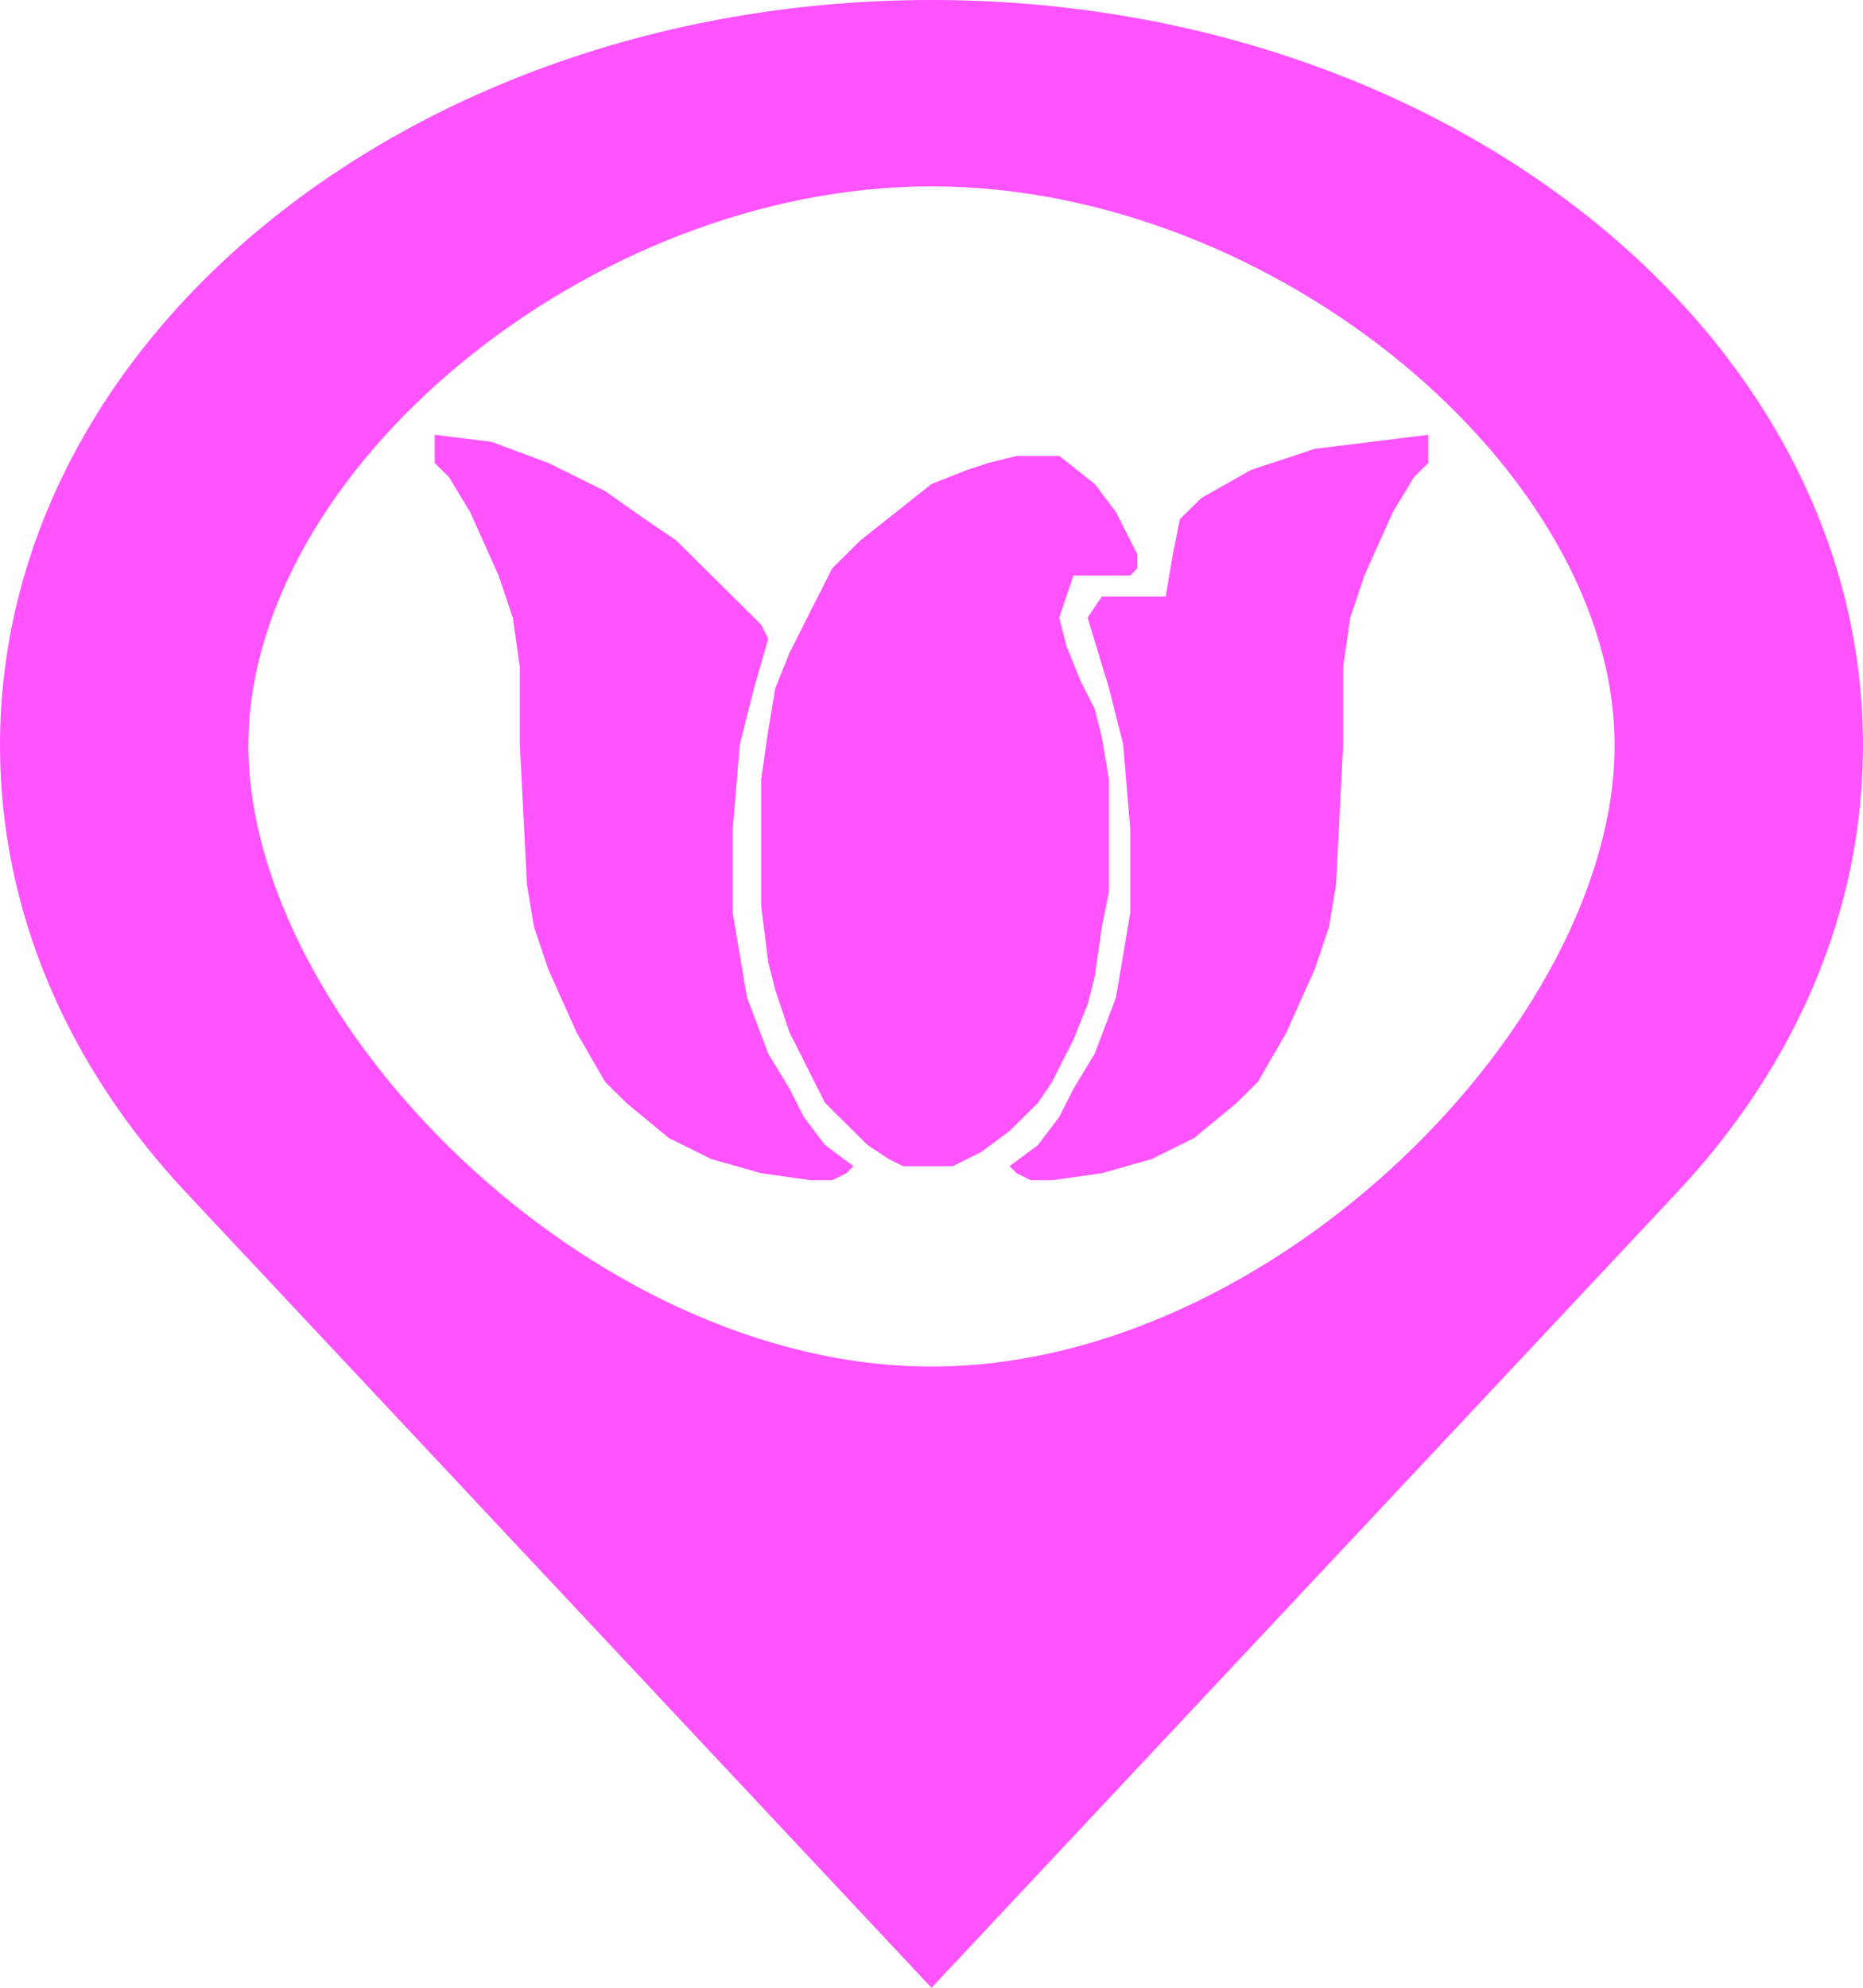 <?xml version="1.0" standalone="no"?><!-- Generator: Gravit.io --><svg xmlns="http://www.w3.org/2000/svg" xmlns:xlink="http://www.w3.org/1999/xlink" style="isolation:isolate" viewBox="425 696 30 32" width="30" height="32"><g><g><g><g><path d=" M 440 696 C 431.716 696 425 701.373 425 708 C 425 710.699 426.113 713.188 427.993 715.194 L 440 728 L 452.007 715.194 C 453.887 713.188 455 710.699 455 708 C 455 701.373 448.284 696 440 696 Z  M 440 718 C 434.478 718 429 712.418 429 708 C 429 703.582 434.478 699 440 699 C 445.523 699 451 703.582 451 708 C 451 712.418 445.523 718 440 718 Z " fill="rgb(255,83,255)"/></g></g></g><g><path d=" M 442.057 703.34 L 442.629 703.792 L 442.971 704.245 L 443.2 704.698 L 443.314 704.925 L 443.314 705.151 L 443.2 705.264 L 442.629 705.264 L 442.286 705.264 L 442.171 705.604 L 442.057 705.943 L 442.171 706.396 L 442.4 706.962 L 442.629 707.415 L 442.743 707.868 L 442.857 708.547 L 442.857 709.566 L 442.857 710.358 L 442.743 710.925 L 442.629 711.717 L 442.514 712.17 L 442.286 712.736 L 441.943 713.415 L 441.714 713.755 L 441.257 714.208 L 440.8 714.547 L 440.571 714.66 L 440.343 714.774 L 440 714.774 L 439.771 714.774 L 439.543 714.774 L 439.314 714.66 L 438.971 714.434 L 438.857 714.321 L 438.743 714.208 L 438.629 714.094 L 438.514 713.981 L 438.4 713.868 L 438.286 713.755 L 438.171 713.528 L 438.057 713.302 L 437.943 713.075 L 437.714 712.623 L 437.6 712.283 L 437.486 711.943 L 437.371 711.491 L 437.257 710.585 L 437.257 710.132 L 437.257 709.226 L 437.257 708.774 L 437.257 708.547 L 437.371 707.755 L 437.486 707.075 L 437.714 706.509 L 438.057 705.83 L 438.4 705.151 L 438.857 704.698 L 439.429 704.245 L 440 703.792 L 440.571 703.566 L 440.914 703.453 L 441.371 703.34 L 441.829 703.34 L 442.057 703.34 Z " fill="rgb(255,83,255)"/><path d=" M 432 703 L 432.914 703.113 L 433.829 703.453 L 434.743 703.906 L 435.386 704.358 L 435.886 704.698 L 436.343 705.151 L 436.914 705.717 L 437.257 706.057 L 437.371 706.283 L 437.143 707.075 L 436.914 707.981 L 436.8 709.34 L 436.8 710.245 L 436.8 710.698 L 436.914 711.377 L 437.029 712.057 L 437.371 712.962 L 437.714 713.528 L 437.943 713.981 L 438.286 714.434 L 438.743 714.774 L 438.629 714.887 L 438.4 715 L 438.057 715 L 437.257 714.887 L 436.457 714.66 L 435.771 714.321 L 435.086 713.755 L 434.743 713.415 L 434.286 712.623 L 433.829 711.604 L 433.6 710.925 L 433.486 710.245 L 433.371 707.981 L 433.371 706.736 L 433.257 705.943 L 433.029 705.264 L 432.571 704.245 L 432.229 703.679 L 432 703.453 L 432 703.113 L 432 703 Z " fill="rgb(255,83,255)"/><path d=" M 448 703 L 447.086 703.113 L 446.171 703.226 L 445.143 703.566 L 444.343 704.019 L 444 704.358 L 443.886 704.925 L 443.771 705.604 L 442.743 705.604 L 442.514 705.943 L 442.857 707.075 L 443.086 707.981 L 443.2 709.34 L 443.2 710.245 L 443.2 710.698 L 443.086 711.377 L 442.971 712.057 L 442.629 712.962 L 442.286 713.528 L 442.057 713.981 L 441.714 714.434 L 441.257 714.774 L 441.371 714.887 L 441.6 715 L 441.943 715 L 442.743 714.887 L 443.543 714.66 L 444.229 714.321 L 444.914 713.755 L 445.257 713.415 L 445.714 712.623 L 446.171 711.604 L 446.4 710.925 L 446.514 710.245 L 446.629 707.981 L 446.629 706.736 L 446.743 705.943 L 446.971 705.264 L 447.429 704.245 L 447.771 703.679 L 448 703.453 L 448 703.113 L 448 703 Z " fill="rgb(255,83,255)"/></g></g></svg>